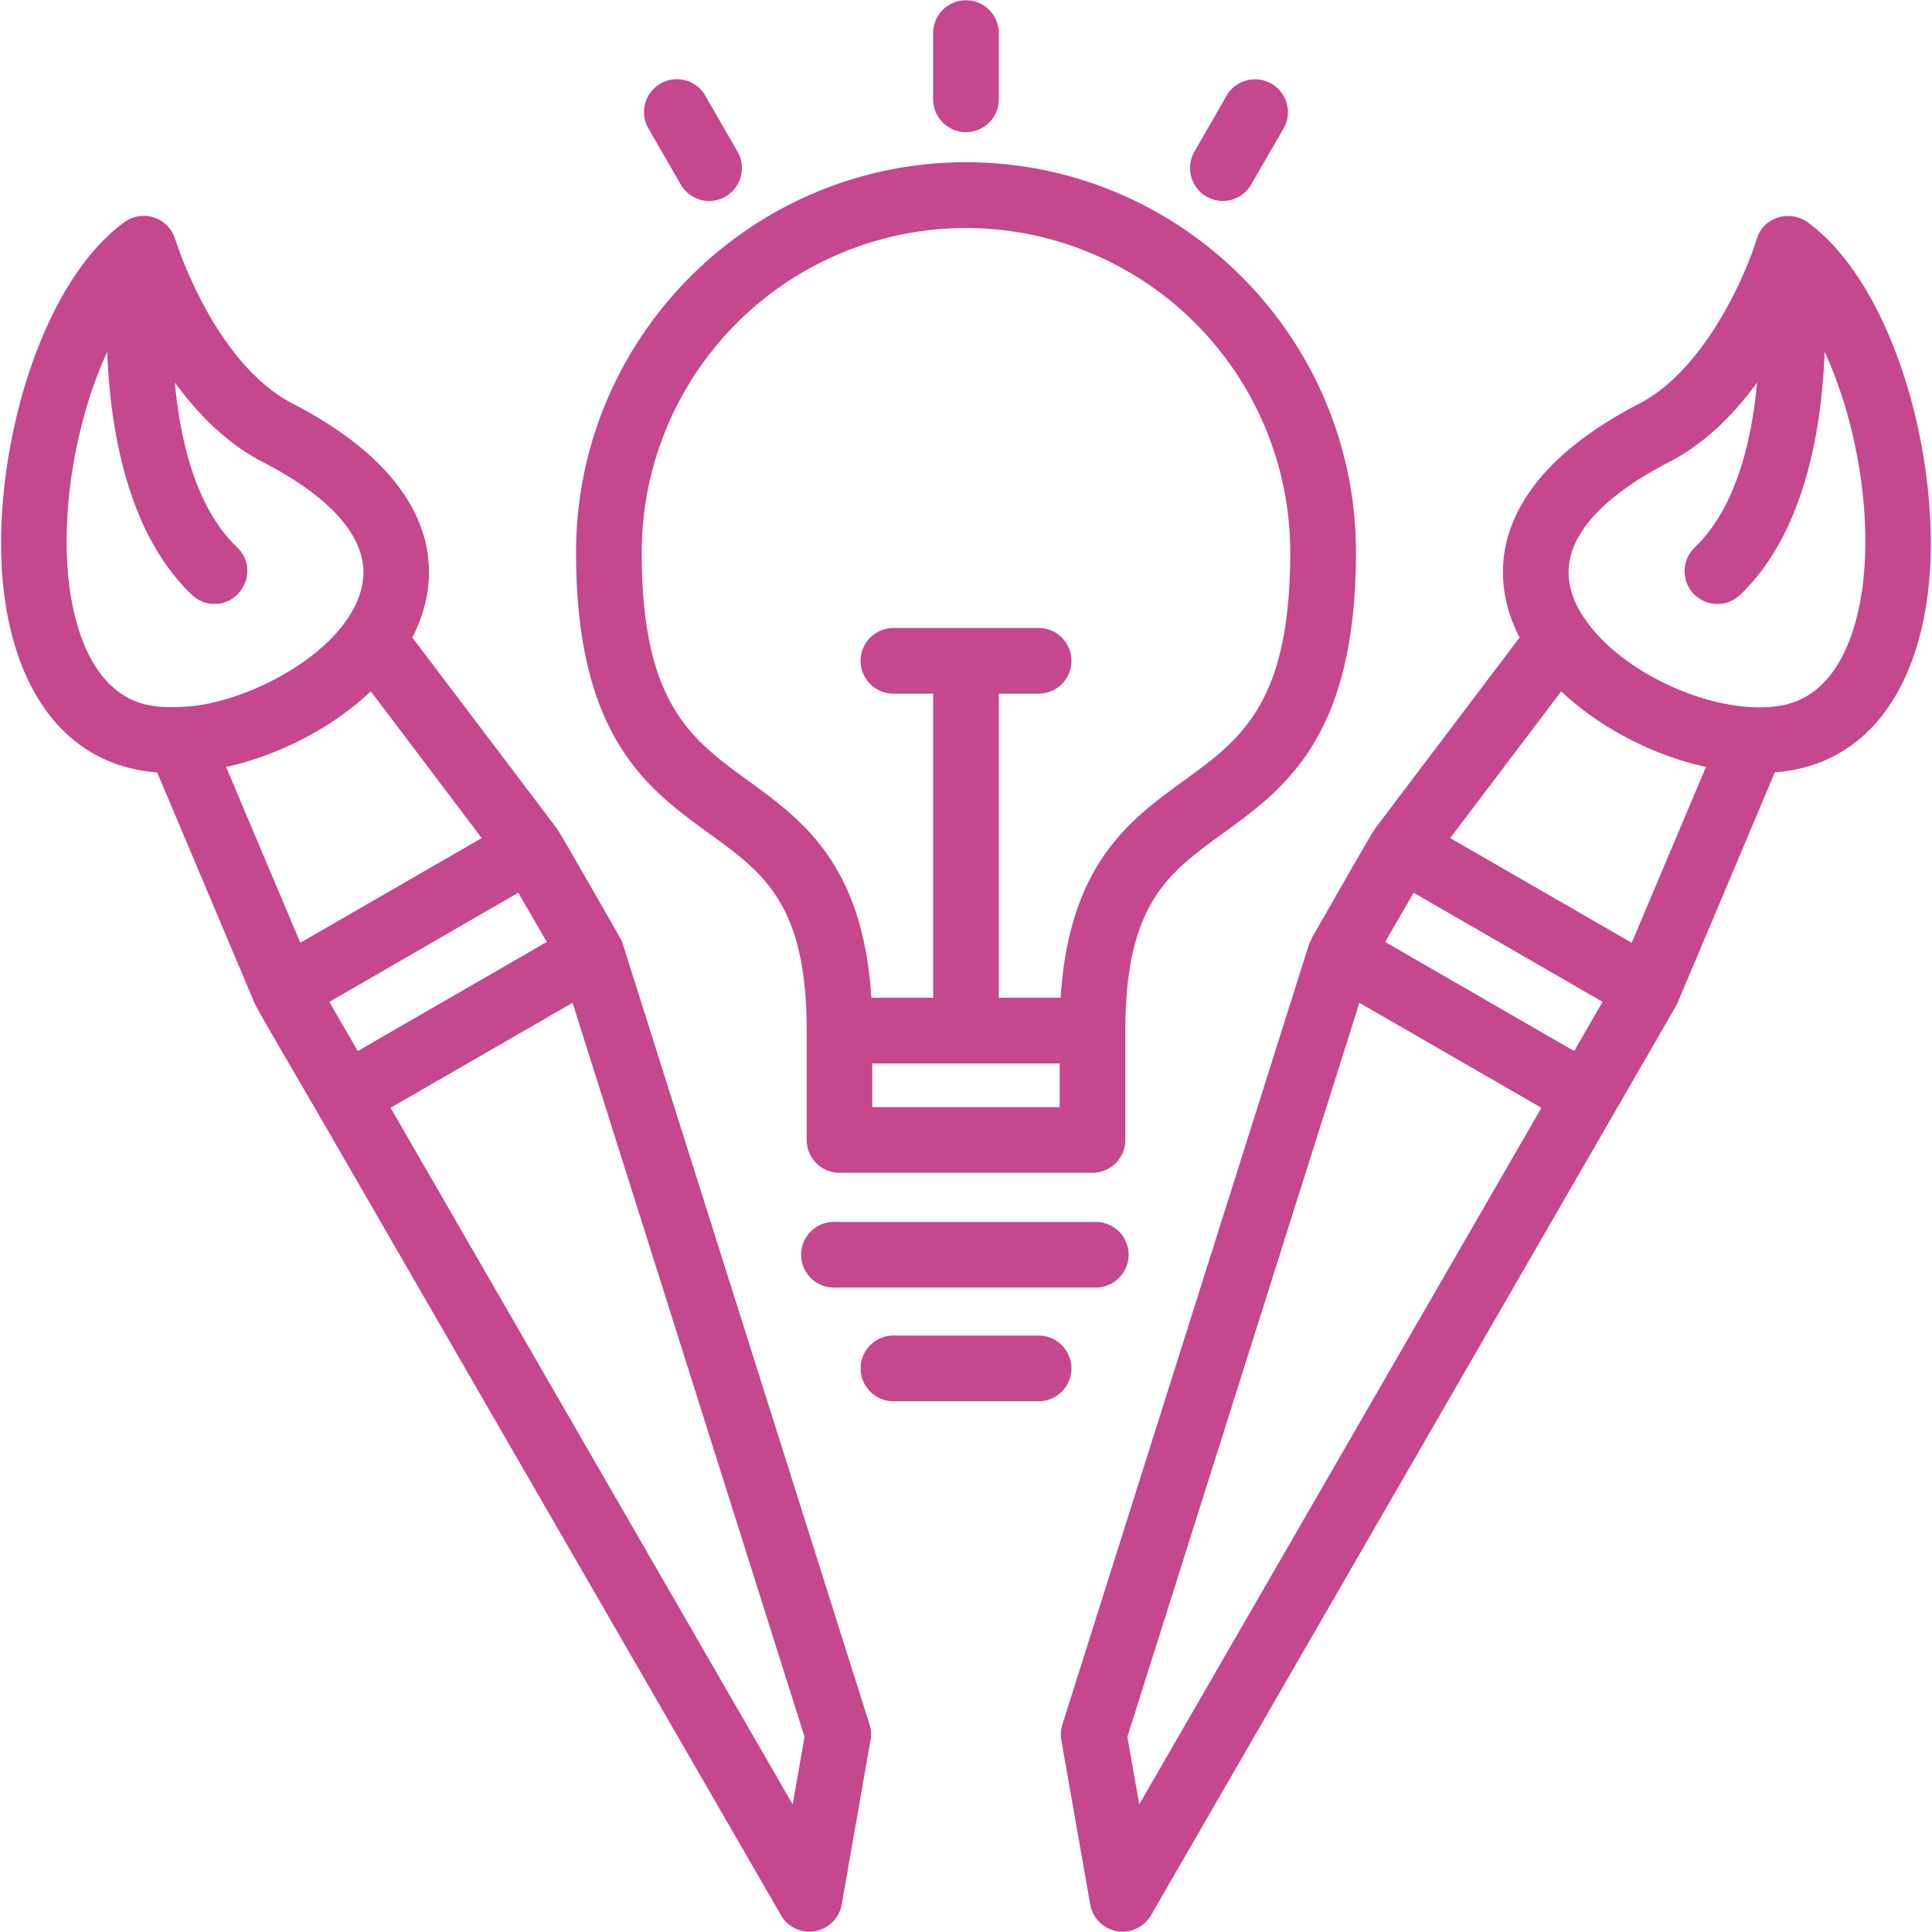 <svg xmlns="http://www.w3.org/2000/svg" width="42" height="42" fill="none">
    <path fill="#C5478E" fill-rule="evenodd" d="M22.578 15.08h-.865v6.61h1.344c.186-2.908 1.504-3.866 2.681-4.72 1.24-.902 2.311-1.679 2.311-4.964A7.058 7.058 0 0 0 21 4.956a7.058 7.058 0 0 0-7.05 7.05c0 3.285 1.072 4.062 2.313 4.964 1.175.854 2.495 1.812 2.68 4.72h1.343v-6.61h-.863a.714.714 0 0 1 0-1.428h3.156a.714.714 0 0 1 0 1.428Zm-4.983 26.913a.71.71 0 0 1-.616-.356L6.899 24.18c-.191-.333-1.303-2.221-1.37-2.384l-2.112-5.004C1.406 16.638.283 14.977.062 12.657c-.251-2.658.742-6.418 2.62-7.811a.716.716 0 0 1 1.13.363c.056.172.877 2.7 2.554 3.567 3.19 1.65 3.323 3.69 2.597 5.083L12.098 18c.102.14 1.197 2.065 1.379 2.381a.603.603 0 0 1 .065.15l5.362 16.962a.7.7 0 0 1 .02.34l-.627 3.572a.717.717 0 0 1-.702.588ZM7.777 22.849l4.11-2.372-.62-1.07L7.16 21.78l.618 1.07Zm.714 1.234 8.741 15.143.258-1.47L12.447 21.8 8.49 24.083Zm-4.348-8.729c1.309-.12 3.38-1.19 3.716-2.567.29-1.2-1.007-2.156-2.149-2.744-.79-.41-1.42-1.056-1.909-1.728.119 1.298.467 2.735 1.356 3.586.47.451.13 1.228-.493 1.228a.708.708 0 0 1-.493-.198c-1.396-1.335-1.775-3.574-1.84-5.283-.637 1.381-1 3.265-.848 4.874.076.795.355 2.204 1.38 2.688.403.188.85.177 1.28.144Zm.772 1.319 1.614 3.822 3.943-2.276-2.411-3.19c-.83.786-1.986 1.388-3.146 1.644Zm19.488 25.32a.717.717 0 0 1-.702-.588l-.628-3.572a.728.728 0 0 1 .021-.34l5.362-16.963.073-.16c.202-.344 1.26-2.216 1.371-2.367l3.135-4.144c-.726-1.393-.593-3.432 2.6-5.083 1.439-.747 2.33-2.835 2.553-3.577.149-.497.742-.648 1.128-.353 1.878 1.393 2.871 5.153 2.62 7.81-.22 2.321-1.344 3.982-3.353 4.135l-2.111 5.002-.04.081-11.41 19.763a.716.716 0 0 1-.619.356Zm5.709-21.516 4.109 2.372.618-1.07-4.108-2.372-.619 1.07Zm-5.604 17.28.258 1.469 8.743-15.143-3.957-2.283-5.044 15.956Zm9.971-24.265c.76 1.076 2.456 1.885 3.77 1.885.348 0 .648-.056.885-.167 1.026-.484 1.307-1.893 1.382-2.688.153-1.61-.212-3.493-.85-4.874-.064 1.71-.443 3.948-1.836 5.283a.715.715 0 0 1-1.01-.02.715.715 0 0 1 .022-1.01c.888-.851 1.237-2.288 1.355-3.586-.488.675-1.118 1.319-1.909 1.728-1.14.588-2.44 1.544-2.146 2.744.063.263.181.486.337.704Zm-2.953 4.727 3.946 2.276 1.614-3.822c-1.16-.256-2.316-.858-3.146-1.644l-2.414 3.19ZM20.999 2.872a.714.714 0 0 1-.714-.712V.72a.714.714 0 0 1 1.428 0v1.44a.712.712 0 0 1-.714.712Zm5.58 1.497a.716.716 0 0 1-.615-1.07l.718-1.248a.715.715 0 0 1 1.237.714L27.2 4.01a.712.712 0 0 1-.62.358Zm-11.16 0a.712.712 0 0 1-.62-.358l-.718-1.246a.714.714 0 0 1 1.235-.714l.719 1.249a.716.716 0 0 1-.617 1.07Zm9.045 20.412a.714.714 0 0 1-.714.714h-5.502a.712.712 0 0 1-.711-.714v-2.377c0-2.746-.933-3.422-2.114-4.28-1.358-.986-2.9-2.105-2.9-6.118 0-4.674 3.802-8.479 8.476-8.479 4.674 0 8.478 3.805 8.478 8.479 0 4.013-1.541 5.132-2.902 6.118-1.181.858-2.111 1.534-2.111 4.28v2.377Zm-5.502-.712h4.074v-.95h-4.074v.95Zm4.86 3.92h-5.646a.714.714 0 1 1 0-1.425h5.646a.713.713 0 1 1 0 1.426Zm-1.244 2.473h-3.155a.714.714 0 0 1 0-1.428h3.155a.714.714 0 0 1 0 1.428Z" clip-rule="evenodd"/>
</svg>
